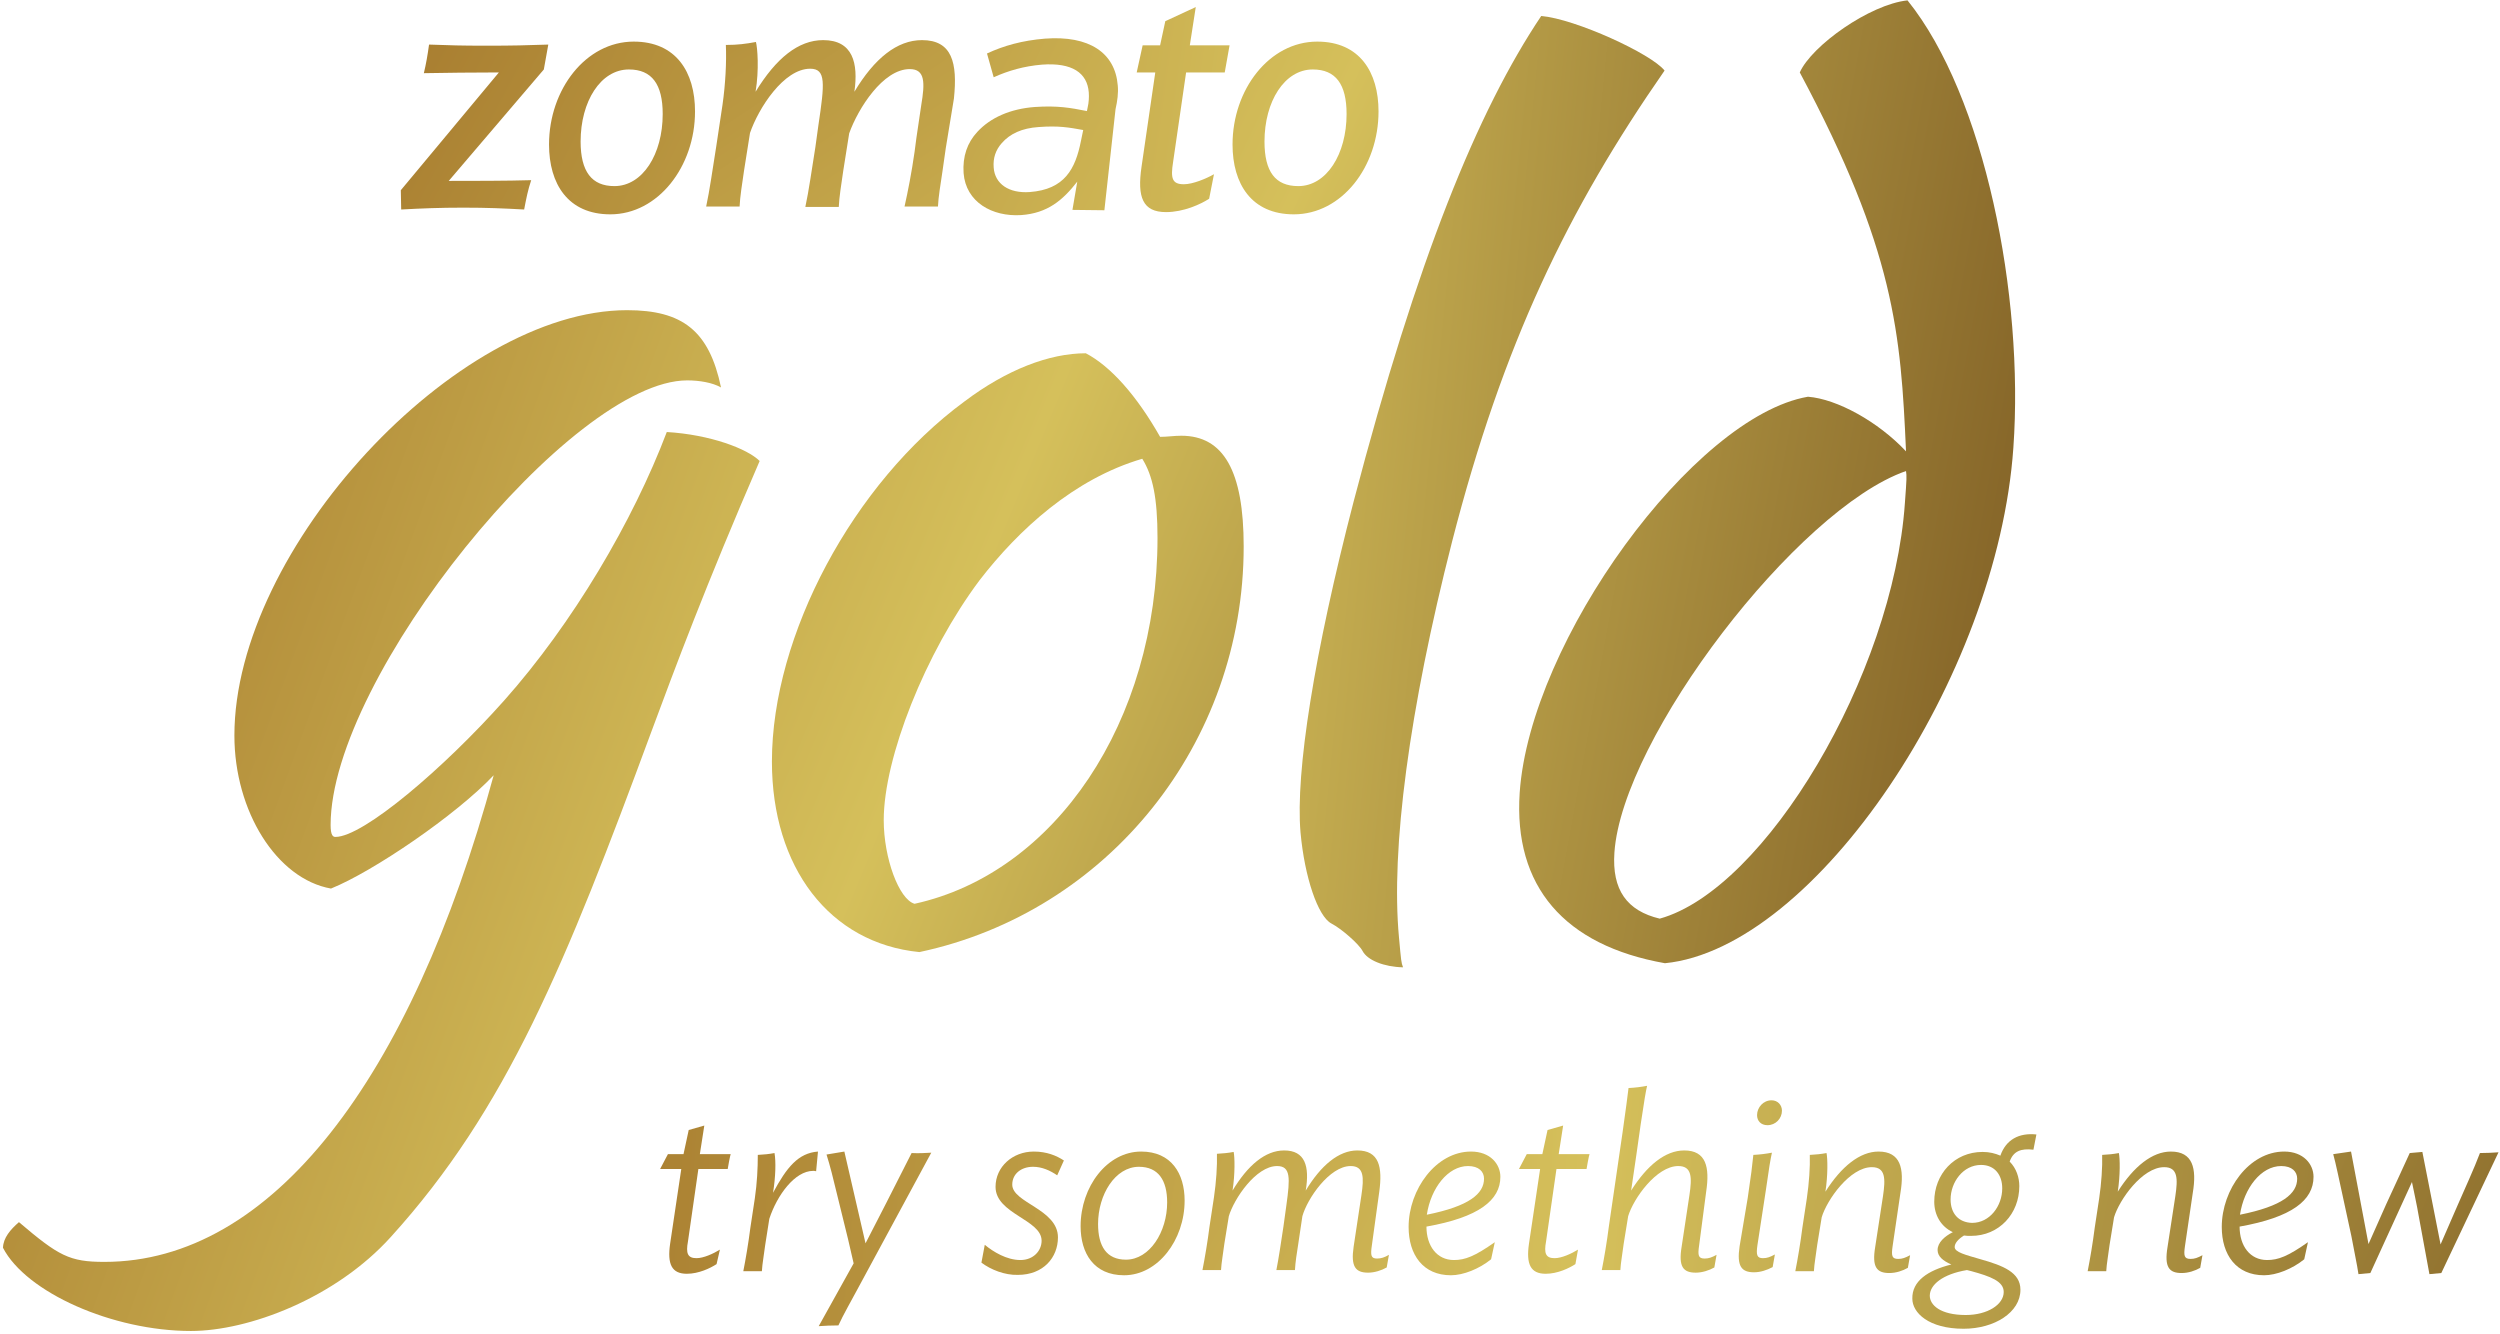 <?xml version="1.0" encoding="UTF-8"?>
<svg width="673px" height="359px" viewBox="0 0 673 359" version="1.1" xmlns="http://www.w3.org/2000/svg" xmlns:xlink="http://www.w3.org/1999/xlink">
    <!-- Generator: Sketch 51.2 (57519) - http://www.bohemiancoding.com/sketch -->
    <title>Gold-logo</title>
    <desc>Created with Sketch.</desc>
    <defs>
        <linearGradient x1="-10.479%" y1="19.699%" x2="190.136%" y2="119.087%" id="linearGradient-1">
            <stop stop-color="#A2742A" offset="0%"></stop>
            <stop stop-color="#D5C05B" offset="50.71%"></stop>
            <stop stop-color="#826126" offset="100%"></stop>
        </linearGradient>
        <linearGradient x1="-124.121%" y1="-39.244%" x2="197.647%" y2="130.182%" id="linearGradient-2">
            <stop stop-color="#A2742A" offset="0%"></stop>
            <stop stop-color="#D5C05B" offset="50.71%"></stop>
            <stop stop-color="#826126" offset="100%"></stop>
        </linearGradient>
        <linearGradient x1="-242.526%" y1="-25.168%" x2="173.503%" y2="81.479%" id="linearGradient-3">
            <stop stop-color="#A2742A" offset="0%"></stop>
            <stop stop-color="#D5C05B" offset="50.71%"></stop>
            <stop stop-color="#826126" offset="100%"></stop>
        </linearGradient>
        <linearGradient x1="-204.124%" y1="-37.551%" x2="101.953%" y2="67.819%" id="linearGradient-4">
            <stop stop-color="#A2742A" offset="0%"></stop>
            <stop stop-color="#D5C05B" offset="50.71%"></stop>
            <stop stop-color="#826126" offset="100%"></stop>
        </linearGradient>
        <linearGradient x1="-71.269%" y1="-22.429%" x2="957.99%" y2="592.65%" id="linearGradient-5">
            <stop stop-color="#A2742A" offset="0%"></stop>
            <stop stop-color="#D5C05B" offset="50.71%"></stop>
            <stop stop-color="#826126" offset="100%"></stop>
        </linearGradient>
        <linearGradient x1="-142.681%" y1="-58.74%" x2="897.208%" y2="528.649%" id="linearGradient-6">
            <stop stop-color="#A2742A" offset="0%"></stop>
            <stop stop-color="#D5C05B" offset="50.71%"></stop>
            <stop stop-color="#826126" offset="100%"></stop>
        </linearGradient>
        <linearGradient x1="-663.65%" y1="-163.676%" x2="970.918%" y2="331.094%" id="linearGradient-7">
            <stop stop-color="#A2742A" offset="0%"></stop>
            <stop stop-color="#D5C05B" offset="50.71%"></stop>
            <stop stop-color="#826126" offset="100%"></stop>
        </linearGradient>
        <linearGradient x1="-466.249%" y1="-241.596%" x2="573.579%" y2="345.759%" id="linearGradient-8">
            <stop stop-color="#A2742A" offset="0%"></stop>
            <stop stop-color="#D5C05B" offset="50.71%"></stop>
            <stop stop-color="#826126" offset="100%"></stop>
        </linearGradient>
        <linearGradient x1="-319.118%" y1="-164.861%" x2="663.121%" y2="408.317%" id="linearGradient-9">
            <stop stop-color="#A2742A" offset="0%"></stop>
            <stop stop-color="#D5C05B" offset="50.71%"></stop>
            <stop stop-color="#826126" offset="100%"></stop>
        </linearGradient>
        <linearGradient x1="-121.432%" y1="-116.75%" x2="488.762%" y2="491.557%" id="linearGradient-10">
            <stop stop-color="#A2742A" offset="0%"></stop>
            <stop stop-color="#D5C05B" offset="50.71%"></stop>
            <stop stop-color="#826126" offset="100%"></stop>
        </linearGradient>
        <linearGradient x1="-289.196%" y1="14.305%" x2="2754.469%" y2="336.385%" id="linearGradient-11">
            <stop stop-color="#A2742A" offset="0%"></stop>
            <stop stop-color="#D5C05B" offset="50.71%"></stop>
            <stop stop-color="#826126" offset="100%"></stop>
        </linearGradient>
        <linearGradient x1="-382.636%" y1="-10.155%" x2="2494.51%" y2="388.952%" id="linearGradient-12">
            <stop stop-color="#A2742A" offset="0%"></stop>
            <stop stop-color="#D5C05B" offset="50.71%"></stop>
            <stop stop-color="#826126" offset="100%"></stop>
        </linearGradient>
        <linearGradient x1="-322.185%" y1="-2.98%" x2="1586.372%" y2="270.444%" id="linearGradient-13">
            <stop stop-color="#A2742A" offset="0%"></stop>
            <stop stop-color="#D5C05B" offset="50.71%"></stop>
            <stop stop-color="#826126" offset="100%"></stop>
        </linearGradient>
        <linearGradient x1="-621.719%" y1="-50.403%" x2="1983.298%" y2="336.633%" id="linearGradient-14">
            <stop stop-color="#A2742A" offset="0%"></stop>
            <stop stop-color="#D5C05B" offset="50.71%"></stop>
            <stop stop-color="#826126" offset="100%"></stop>
        </linearGradient>
        <linearGradient x1="-583.441%" y1="-68.441%" x2="1481.816%" y2="317.46%" id="linearGradient-15">
            <stop stop-color="#A2742A" offset="0%"></stop>
            <stop stop-color="#D5C05B" offset="50.71%"></stop>
            <stop stop-color="#826126" offset="100%"></stop>
        </linearGradient>
        <linearGradient x1="-386.745%" y1="-96.012%" x2="765.214%" y2="294.588%" id="linearGradient-16">
            <stop stop-color="#A2742A" offset="0%"></stop>
            <stop stop-color="#D5C05B" offset="50.71%"></stop>
            <stop stop-color="#826126" offset="100%"></stop>
        </linearGradient>
        <linearGradient x1="-1002.12%" y1="-124.555%" x2="1339.185%" y2="261.365%" id="linearGradient-17">
            <stop stop-color="#A2742A" offset="0%"></stop>
            <stop stop-color="#D5C05B" offset="50.71%"></stop>
            <stop stop-color="#826126" offset="100%"></stop>
        </linearGradient>
        <linearGradient x1="-1448.914%" y1="-108.367%" x2="1594.955%" y2="213.735%" id="linearGradient-18">
            <stop stop-color="#A2742A" offset="0%"></stop>
            <stop stop-color="#D5C05B" offset="50.71%"></stop>
            <stop stop-color="#826126" offset="100%"></stop>
        </linearGradient>
        <linearGradient x1="-956.189%" y1="-83.49%" x2="915.263%" y2="171.99%" id="linearGradient-19">
            <stop stop-color="#A2742A" offset="0%"></stop>
            <stop stop-color="#D5C05B" offset="50.71%"></stop>
            <stop stop-color="#826126" offset="100%"></stop>
        </linearGradient>
        <linearGradient x1="-2846.877%" y1="-111.64%" x2="2126.098%" y2="165.914%" id="linearGradient-20">
            <stop stop-color="#A2742A" offset="0%"></stop>
            <stop stop-color="#D5C05B" offset="50.71%"></stop>
            <stop stop-color="#826126" offset="100%"></stop>
        </linearGradient>
        <linearGradient x1="-1121.95%" y1="-194.494%" x2="749.452%" y2="198.481%" id="linearGradient-21">
            <stop stop-color="#A2742A" offset="0%"></stop>
            <stop stop-color="#D5C05B" offset="50.71%"></stop>
            <stop stop-color="#826126" offset="100%"></stop>
        </linearGradient>
        <linearGradient x1="-1129.826%" y1="-119.396%" x2="601.432%" y2="125.944%" id="linearGradient-22">
            <stop stop-color="#A2742A" offset="0%"></stop>
            <stop stop-color="#D5C05B" offset="50.71%"></stop>
            <stop stop-color="#826126" offset="100%"></stop>
        </linearGradient>
        <linearGradient x1="-1364.673%" y1="-245.442%" x2="506.751%" y2="147.538%" id="linearGradient-23">
            <stop stop-color="#A2742A" offset="0%"></stop>
            <stop stop-color="#D5C05B" offset="50.71%"></stop>
            <stop stop-color="#826126" offset="100%"></stop>
        </linearGradient>
        <linearGradient x1="-1846.555%" y1="-263.75%" x2="494.611%" y2="122.147%" id="linearGradient-24">
            <stop stop-color="#A2742A" offset="0%"></stop>
            <stop stop-color="#D5C05B" offset="50.71%"></stop>
            <stop stop-color="#826126" offset="100%"></stop>
        </linearGradient>
        <linearGradient x1="-1088.017%" y1="-292.695%" x2="211.498%" y2="96.722%" id="linearGradient-25">
            <stop stop-color="#A2742A" offset="0%"></stop>
            <stop stop-color="#D5C05B" offset="50.71%"></stop>
            <stop stop-color="#826126" offset="100%"></stop>
        </linearGradient>
    </defs>
    <g id="Gold-logo" stroke="none" stroke-width="1" fill="none" fill-rule="evenodd">
        <g id="Try-Something-New" fill-rule="nonzero">
            <g id="Group">
                <g id="Shape">
                    <path d="M5.1,329 C15.8,338.1 18.7,339.7 28.1,339.7 C72.9,339.7 110.5,291 132.9,208.7 C122.8,219.4 100.5,234.6 89.1,239.2 C74.5,236.6 63.1,218.4 63.1,198 C63.1,147.7 122.8,83.5 168.8,83.5 C183.7,83.5 190.9,89 194.1,104.3 C191.8,103 188.3,102.4 185,102.4 C153.9,102.4 89,182.2 89,222.1 C89,225 89.7,225.3 90.3,225.3 C97.8,225.3 119.5,206.8 135.7,188.6 C154.2,167.8 170.4,140.3 179.5,116.3 C191.2,117 201.2,120.8 204.5,124.1 C189.9,157.8 181.8,179.6 175.3,197.1 C152.3,259.4 136.4,298.6 105.2,333 C90.3,349.5 66.9,358.3 51.4,358.3 C30.3,358.3 7,347.9 0.8,335.9 C0.9,333.2 2.8,331 5.1,329 Z" fill="url(#linearGradient-1)"></path>
                    <path d="M207.8,205 C207.8,171 229.7,130.1 259.6,108.1 C271,99.5 282.5,95.1 292.3,95.1 C299,98.6 306,106.5 312.3,117.6 C314.2,117.6 316.1,117.3 318,117.3 C329.4,117.3 334.8,126.8 334.8,147.1 C334.8,200.1 298.3,245.5 247.5,256.3 C223.3,253.9 207.8,233.5 207.8,205 Z M237.9,220.8 C237.9,231 242,242.1 246.2,243.3 C284,235 311.6,194.4 311.6,144.8 C311.6,134 310.3,128 307.5,123.5 C289.1,128.9 274.2,142.6 263.7,156.2 C249.1,175.7 237.9,204 237.9,220.8 Z" fill="url(#linearGradient-2)"></path>
                    <path d="M364.4,135 C381.5,69.7 397.8,29.8 414.9,4.3 C424.1,5.1 444.6,14.5 448.1,19 C422.1,56.4 404.6,92.5 390.9,145.8 C379.3,191.2 374.4,228.7 376.6,252.3 C377.2,258.8 377.2,259.1 377.7,260.4 C372.6,260.3 368.1,258.5 366.8,256 C365.8,254.1 361.1,250 358.4,248.6 C354.8,246.7 351.2,236.2 350.1,224.1 C348.7,207.9 353.8,175.8 364.4,135 Z" fill="url(#linearGradient-3)"></path>
                    <path d="M513.1,121.5 C511.7,89.9 510.1,67.4 484.5,19.5 C487.7,12.3 503.3,1.2 513.5,0.1 C534.3,25.9 544.9,79.6 542,120.5 C537.7,182.4 488.6,255.3 448.2,259.3 C421.1,254.5 407.4,238.6 409.1,213.4 C411.9,172.5 456,112.1 486.7,106.8 C494.5,107.4 505.6,113.5 513.1,121.5 Z M512.8,135.4 C513.3,128.6 513.3,128.3 513.1,126.8 C483.8,137 436.7,198.6 434.6,229.5 C433.9,239.6 438,245.2 446.8,247.3 C475.2,239.4 509.6,181.7 512.8,135.4 Z" fill="url(#linearGradient-4)"></path>
                </g>
                <g transform="translate(107, 1)" id="Shape">
                    <path d="M39.4,17.7 L13.8,47.7 C19.3,47.7 29.9,47.7 36,47.5 C35.1,50.2 34.7,52.3 34.1,55.4 C28.6,55.1 24.3,54.9 17.7,54.9 C11.4,54.9 6.5,55.1 1,55.4 L0.9,50.2 L27.3,18.5 C19.3,18.5 14,18.6 7.1,18.7 C7.7,16.2 8.1,13.9 8.5,11 C14.5,11.2 16.7,11.3 24,11.3 C31,11.3 34.7,11.2 40.6,11 L39.4,17.7 Z" fill="url(#linearGradient-5)"></path>
                    <path d="M57.3,56.7 C45.9,56.7 40.8,48.5 40.8,37.9 C40.8,23.1 50.7,10.2 63.6,10.2 C75,10.2 80.1,18.4 80.1,29 C80.1,43.9 70.1,56.7 57.3,56.7 Z M58.4,49.1 C66,49.1 71.4,40.5 71.4,29.7 C71.4,21.7 68.5,17.7 62.3,17.7 C54.7,17.7 49.3,26.3 49.3,37.1 C49.3,45.2 52.3,49.1 58.4,49.1 Z" fill="url(#linearGradient-6)"></path>
                    <path d="M218.5,52.5 C216.2,54 211.6,56.1 206.9,56.1 C200.6,56.1 199.1,52.1 200.3,43.9 L204,18.5 L199,18.5 L200.6,11.2 L205.3,11.2 L206.7,4.7 L214.9,0.9 L213.3,11.2 L224,11.2 L222.7,18.5 L212.3,18.5 L208.8,42.6 C208.1,47 208.5,48.6 211.7,48.6 C214.1,48.6 217.7,47.1 219.8,45.9 L218.5,52.5 Z" fill="url(#linearGradient-7)"></path>
                    <path d="M241.3,56.7 C229.9,56.7 224.8,48.5 224.8,37.9 C224.8,23.1 234.7,10.2 247.6,10.2 C259,10.2 264.1,18.4 264.1,29 C264.1,43.9 254.2,56.7 241.3,56.7 Z M242.5,49.1 C250.1,49.1 255.5,40.5 255.5,29.7 C255.5,21.7 252.6,17.7 246.4,17.7 C238.8,17.7 233.4,26.3 233.4,37.1 C233.4,45.2 236.3,49.1 242.5,49.1 Z" fill="url(#linearGradient-8)"></path>
                    <path d="M152.4,45.6 C152.1,41.1 153.4,37.4 156.1,34.5 C159.6,30.7 164.9,28.3 171.6,27.8 C177.7,27.4 181.1,28 185.6,28.9 L185.8,27.9 C186.1,26.7 186.2,25.1 186.1,23.9 C185.7,18.6 181.6,15.8 173.5,16.4 C168.7,16.8 164.5,18 160.5,19.8 L158.7,13.4 C163.2,11.3 168.2,9.9 174.3,9.4 C186.2,8.5 193.2,13.2 193.9,22 C194.1,24 193.8,26.2 193.3,28.4 L190.3,55.6 L181.7,55.5 L183,47.9 C179.1,52.9 175,56.4 167.9,56.9 C160.1,57.4 153,53.4 152.4,45.6 Z M184,36.9 L184.6,34 C180.7,33.3 178,32.8 172.6,33.2 C168.1,33.5 164.9,35 162.7,37.5 C161,39.4 160.3,41.6 160.5,44.1 C160.8,48.5 164.6,51.1 170.2,50.7 C179.6,50 182.5,44.5 184,36.9 Z" fill="url(#linearGradient-9)"></path>
                    <path d="M141.2,9.8 C134.5,9.8 128.4,14.7 123,23.7 C124.1,16 122.6,9.8 114.6,9.8 C107.9,9.8 101.9,14.7 96.4,23.7 C97.4,17.7 96.9,11.8 96.5,10.3 C93.8,10.8 91.6,11.1 88.4,11.1 C88.6,15.6 88.3,21.6 87.5,27.2 L85.8,38.5 C84.9,44.1 84,50.5 83.1,54.6 L92.1,54.6 C92.2,52.1 92.8,48.3 93.3,44.9 L94.9,34.8 C97.2,28.1 104,17.5 111.1,17.5 C115.4,17.5 115,21.4 113.3,32.8 L112.5,38.6 C111.6,44.2 110.7,50.6 109.8,54.7 L118.8,54.7 C118.9,52.2 119.5,48.4 120,45 L121.6,34.9 C124,28.2 130.7,17.6 137.9,17.6 C142.1,17.6 142,21.3 141,27.3 L139.7,36.1 L139.2,39.9 C138.4,45.5 137.4,50.6 136.5,54.6 L145.5,54.6 C145.6,52.1 146.2,48.6 146.7,45.2 L147.6,38.9 L149.8,25.5 C150.8,15.9 149.3,9.8 141.2,9.8 Z" fill="url(#linearGradient-10)"></path>
                </g>
            </g>
            <g id="Group" transform="translate(177, 292)">
                <path d="M15.9,48.3 C14.2,49.4 11.1,50.9 7.9,50.9 C3.8,50.9 2.6,48.3 3.4,42.8 L6.4,22.7 L0.7,22.7 L2.8,18.7 L7,18.7 L8.4,12.2 L12.6,11 L11.4,18.7 L19.7,18.7 C19.6,18.8 18.9,22.5 18.9,22.7 L11,22.7 L8.2,42.2 C7.6,45.4 8.1,46.7 10.5,46.7 C12.4,46.7 15,45.5 16.8,44.4 L15.9,48.3 Z" id="Shape" fill="url(#linearGradient-11)"></path>
                <path d="M42.7,23.3 C42.4,23.2 42.2,23.2 41.9,23.2 C37,23.2 32.2,29.7 30.1,36.1 L29,43.1 C28.7,45.6 28.2,48.2 28.1,50.2 L23.1,50.2 C23.7,47.2 24.5,42.5 25,38.5 L26.2,30.6 C26.8,26.5 27,22.5 27,18.9 C28.7,18.8 29.9,18.7 31.5,18.4 C31.9,20.7 31.8,24.8 31.1,29.1 C34.8,22.2 37.9,18.4 43.2,18 L42.7,23.3 Z" id="Shape" fill="url(#linearGradient-12)"></path>
                <path d="M53.7,55.3 C52.8,57 49.7,62.5 48.7,64.8 C47,64.8 44.8,64.9 43.4,65 L52.8,48.1 L51.3,41.6 L48.4,29.8 C47.2,24.8 46.5,22 45.5,18.8 L50.3,18 L56,42.7 L61.6,31.8 C63.5,28.1 66.5,22.2 68.4,18.4 C70.3,18.5 72.1,18.4 73.7,18.3 L53.7,55.3 Z" id="Shape" fill="url(#linearGradient-13)"></path>
                <path d="M87.2,47.9 L88.1,43.1 C90.4,45 94,47.2 97.7,47.2 C101.2,47.2 103.4,44.7 103.4,42 C103.4,36.3 91,34.8 91,27.5 C91,22.1 95.6,18 101.3,18 C104.8,18 107.4,19.1 109.4,20.4 L107.6,24.4 C105.7,23.1 103.5,22.1 101.1,22.1 C97.9,22.1 95.5,24 95.5,26.9 C95.5,31.8 107.8,33.5 107.8,41.1 C107.8,46.5 103.9,51.2 97,51.2 C93.5,51.3 89.7,49.8 87.2,47.9 Z" id="Shape" fill="url(#linearGradient-14)"></path>
                <path d="M125.6,51.3 C117.5,51.3 113.9,45.4 113.9,38.1 C113.9,27.4 121.1,18 130.2,18 C138.3,18 141.9,23.9 141.9,31.2 C141.9,41.8 134.7,51.3 125.6,51.3 Z M126.1,47.1 C132.5,47.1 137.2,39.6 137.2,31.7 C137.2,25.7 134.8,22.1 129.6,22.1 C123.2,22.1 118.6,29.6 118.6,37.5 C118.6,43.5 120.9,47.1 126.1,47.1 Z" id="Shape" fill="url(#linearGradient-15)"></path>
                <path d="M192.3,43.3 C191.9,46 192.1,46.8 193.7,46.8 C194.8,46.8 195.7,46.5 196.9,45.8 L196.3,49.2 C194.9,50 193,50.6 191.3,50.6 C187.9,50.6 186.6,49 187.4,43.6 L189.5,29.7 C190.2,25 190.2,21.9 186.6,21.9 C180.9,21.9 174.9,30.7 173.6,35.4 L172.5,42.8 C172.1,45.3 171.7,47.9 171.6,49.9 L166.6,49.9 C167.2,46.9 167.9,42.2 168.5,38.2 L169.3,32.4 C170.3,25.2 170.5,21.9 166.8,21.9 C161.1,21.9 155.2,30.7 153.8,35.4 L152.6,42.8 C152.3,45.3 151.8,47.9 151.7,49.9 L146.7,49.9 C147.3,46.9 148.1,42.2 148.6,38.2 L149.8,30.3 C150.4,26.2 150.7,21.9 150.6,18.6 C152.3,18.5 153.5,18.4 155.1,18.1 C155.4,19.5 155.5,24 154.8,28.5 C158.9,21.7 163.6,17.7 168.7,17.7 C174.3,17.7 175.6,21.9 174.5,28.5 C178.6,21.7 183.4,17.7 188.4,17.7 C194.3,17.7 195.2,22.2 194.3,28.8 L192.3,43.3 Z" id="Shape" fill="url(#linearGradient-16)"></path>
                <path d="M202.2,38.3 C202.2,28.2 209.6,18 219,18 C224.2,18 226.9,21.4 226.9,24.8 C226.9,31.1 221.1,35.7 207,38.2 C207,43.4 209.8,47.2 214.4,47.2 C217.4,47.2 220,46.2 225.4,42.4 L224.4,47 C221.2,49.6 216.9,51.3 213.6,51.3 C206.1,51.3 202.2,45.8 202.2,38.3 Z M207.1,35 C218.6,32.7 222.5,29.3 222.5,25.3 C222.5,23.4 221.1,21.9 218.2,21.9 C212.8,21.9 208.2,27.8 207.1,35 Z" id="Shape" fill="url(#linearGradient-17)"></path>
                <path d="M247.1,48.3 C245.4,49.4 242.3,50.9 239.1,50.9 C235,50.9 233.8,48.3 234.6,42.8 L237.6,22.7 L231.9,22.7 L234,18.7 L238.2,18.7 L239.6,12.2 L243.8,11 L242.6,18.7 L250.9,18.7 C250.8,18.8 250.1,22.5 250.1,22.7 L242,22.7 L239.2,42.2 C238.6,45.4 239.1,46.7 241.5,46.7 C243.4,46.7 246,45.5 247.8,44.4 L247.1,48.3 Z" id="Shape" fill="url(#linearGradient-18)"></path>
                <path d="M280.4,43.3 C280,46 280.2,46.8 281.9,46.8 C283,46.8 283.8,46.5 285.1,45.8 L284.5,49.2 C283.1,50 281.2,50.6 279.5,50.6 C276.1,50.6 274.8,49 275.7,43.6 L277.8,29.7 C278.5,25 278.5,21.9 274.8,21.9 C268.9,21.9 262.7,30.7 261.3,35.4 L260.1,42.8 C259.8,45.3 259.3,47.9 259.2,49.9 L254.2,49.9 C254.8,46.9 255.6,42.2 256.1,38.2 L259.8,12.8 C260.8,5.8 261,4 261.4,0.9 C263.3,0.8 264.8,0.6 266.4,0.3 C266.1,1.5 265.6,4.4 264.7,10.5 C264.7,10.5 262.4,26.8 262.1,28.5 C266.4,21.7 271.3,17.7 276.4,17.7 C282.3,17.7 283.3,22.2 282.3,28.8 L280.4,43.3 Z" id="Shape" fill="url(#linearGradient-19)"></path>
                <path d="M293.5,30.4 C294.4,24.3 294.7,21.9 295,18.9 C296.9,18.8 298.4,18.6 300,18.3 C299.6,20.1 299.2,22.5 298.4,28.2 L296.1,43.2 C295.7,45.9 296,46.7 297.6,46.7 C298.7,46.7 299.5,46.4 300.8,45.7 L300.2,49.1 C298.7,49.9 296.9,50.5 295.2,50.5 C291.8,50.5 290.5,48.9 291.3,43.5 L293.5,30.4 Z M298.8,10.9 C297,10.9 296,9.7 296,8.2 C296,6.1 297.7,4.2 299.9,4.2 C301.6,4.2 302.7,5.5 302.7,7 C302.7,9.1 301,10.9 298.8,10.9 Z" id="Shape" fill="url(#linearGradient-20)"></path>
                <path d="M329.9,30 C330.6,25.3 330.6,22.2 326.9,22.2 C321,22.2 314.8,31 313.4,35.7 L312.2,43.1 C311.9,45.6 311.4,48.2 311.3,50.2 L306.3,50.2 C306.9,47.2 307.7,42.5 308.2,38.5 L309.4,30.6 C310,26.5 310.3,22.2 310.2,18.9 C311.9,18.8 313.1,18.7 314.7,18.4 C315,19.8 315.1,24.3 314.4,28.8 C318.7,22 323.7,18 328.7,18 C334.6,18 335.7,22.5 334.6,29.1 L332.5,43.4 C332.1,46.1 332.3,46.9 334,46.9 C335.1,46.9 335.9,46.6 337.2,45.9 L336.6,49.3 C335.2,50.1 333.4,50.7 331.6,50.7 C328.2,50.7 326.9,49.1 327.8,43.7 L329.9,30 Z" id="Shape" fill="url(#linearGradient-21)"></path>
                <path d="M348.3,48.4 C346,47.4 344.6,46.2 344.6,44.5 C344.6,42.5 346.5,40.8 348.7,39.7 C345.5,38.2 343.7,35.1 343.7,31.5 C343.7,24.1 349.1,18.1 356.7,18.1 C358.6,18.1 360.1,18.5 361.5,19.1 C363,14.8 366.5,12.9 371.2,13.4 L370.4,17.5 C367,17.1 365,17.9 364,20.7 C365.8,22.5 366.6,25 366.6,27.3 C366.6,34.7 361.2,40.7 353.6,40.7 C352.9,40.7 352.3,40.7 351.7,40.6 C350.1,41.6 349.2,42.7 349.2,43.7 C349.2,45.1 352.1,45.8 356.2,47 C362.2,48.7 366.9,50.5 366.9,55.2 C366.9,61.3 359.9,65.7 351.6,65.7 C342.2,65.7 337.8,61.4 337.8,57.6 C337.7,52.9 341.9,50 348.3,48.4 Z M352.5,49.9 C345.9,51 342.5,53.9 342.5,56.8 C342.5,59.3 345.3,62 352.2,62 C358,62 362.4,59.2 362.4,55.8 C362.4,52.9 358.8,51.6 353.7,50.2 L352.5,49.9 Z M348.1,30.9 C348.1,34.6 350.2,37.1 353.9,37.2 C358.6,37.2 362,32.7 362,27.9 C362,24.3 360,21.6 356.3,21.6 C351.5,21.6 348.1,26.2 348.1,30.9 Z" id="Shape" fill="url(#linearGradient-22)"></path>
                <path d="M408.6,30 C409.3,25.3 409.3,22.2 405.6,22.2 C399.7,22.2 393.5,31 392.1,35.7 L390.9,43.1 C390.6,45.6 390.1,48.2 390,50.2 L385,50.2 C385.6,47.2 386.4,42.5 386.9,38.5 L388.1,30.6 C388.7,26.5 389,22.2 388.9,18.9 C390.6,18.8 391.8,18.7 393.4,18.4 C393.7,19.8 393.8,24.3 393.1,28.8 C397.4,22 402.4,18 407.4,18 C413.3,18 414.4,22.5 413.3,29.1 L411.2,43.4 C410.8,46.1 411,46.9 412.7,46.9 C413.8,46.9 414.6,46.6 415.9,45.9 L415.3,49.3 C413.9,50.1 412.1,50.7 410.3,50.7 C406.9,50.7 405.6,49.1 406.5,43.7 L408.6,30 Z" id="Shape" fill="url(#linearGradient-23)"></path>
                <path d="M421.1,38.3 C421.1,28.2 428.5,18 437.9,18 C443.1,18 445.8,21.4 445.8,24.8 C445.8,31.1 440,35.7 425.9,38.2 C425.9,43.4 428.7,47.2 433.3,47.2 C436.3,47.2 438.9,46.2 444.3,42.4 L443.3,47 C440.1,49.6 435.8,51.3 432.5,51.3 C425,51.3 421.1,45.8 421.1,38.3 Z M426,35 C437.5,32.7 441.4,29.3 441.4,25.3 C441.4,23.4 440,21.9 437.1,21.9 C431.7,21.9 427.1,27.8 426,35 Z" id="Shape" fill="url(#linearGradient-24)"></path>
                <path d="M480,43 L484.7,32.2 C486,29.2 489.2,22.2 490.6,18.4 C492.5,18.4 494,18.3 495.6,18.2 L480.2,50.7 L477,51 L474,34.7 C473.9,33.8 472.4,26.7 472.3,26.2 L461.1,50.7 L457.9,51 C457.6,48.8 456.5,43.6 456,40.8 L453.6,29.7 C453,27 451.7,20.7 451.1,18.7 L455.9,18 L460.6,42.9 L465.4,32.1 C466.8,29 470,22.2 471.7,18.4 L475.1,18.1 L480,43 Z" id="Shape" fill="url(#linearGradient-25)"></path>
            </g>
        </g>
    </g>
</svg>